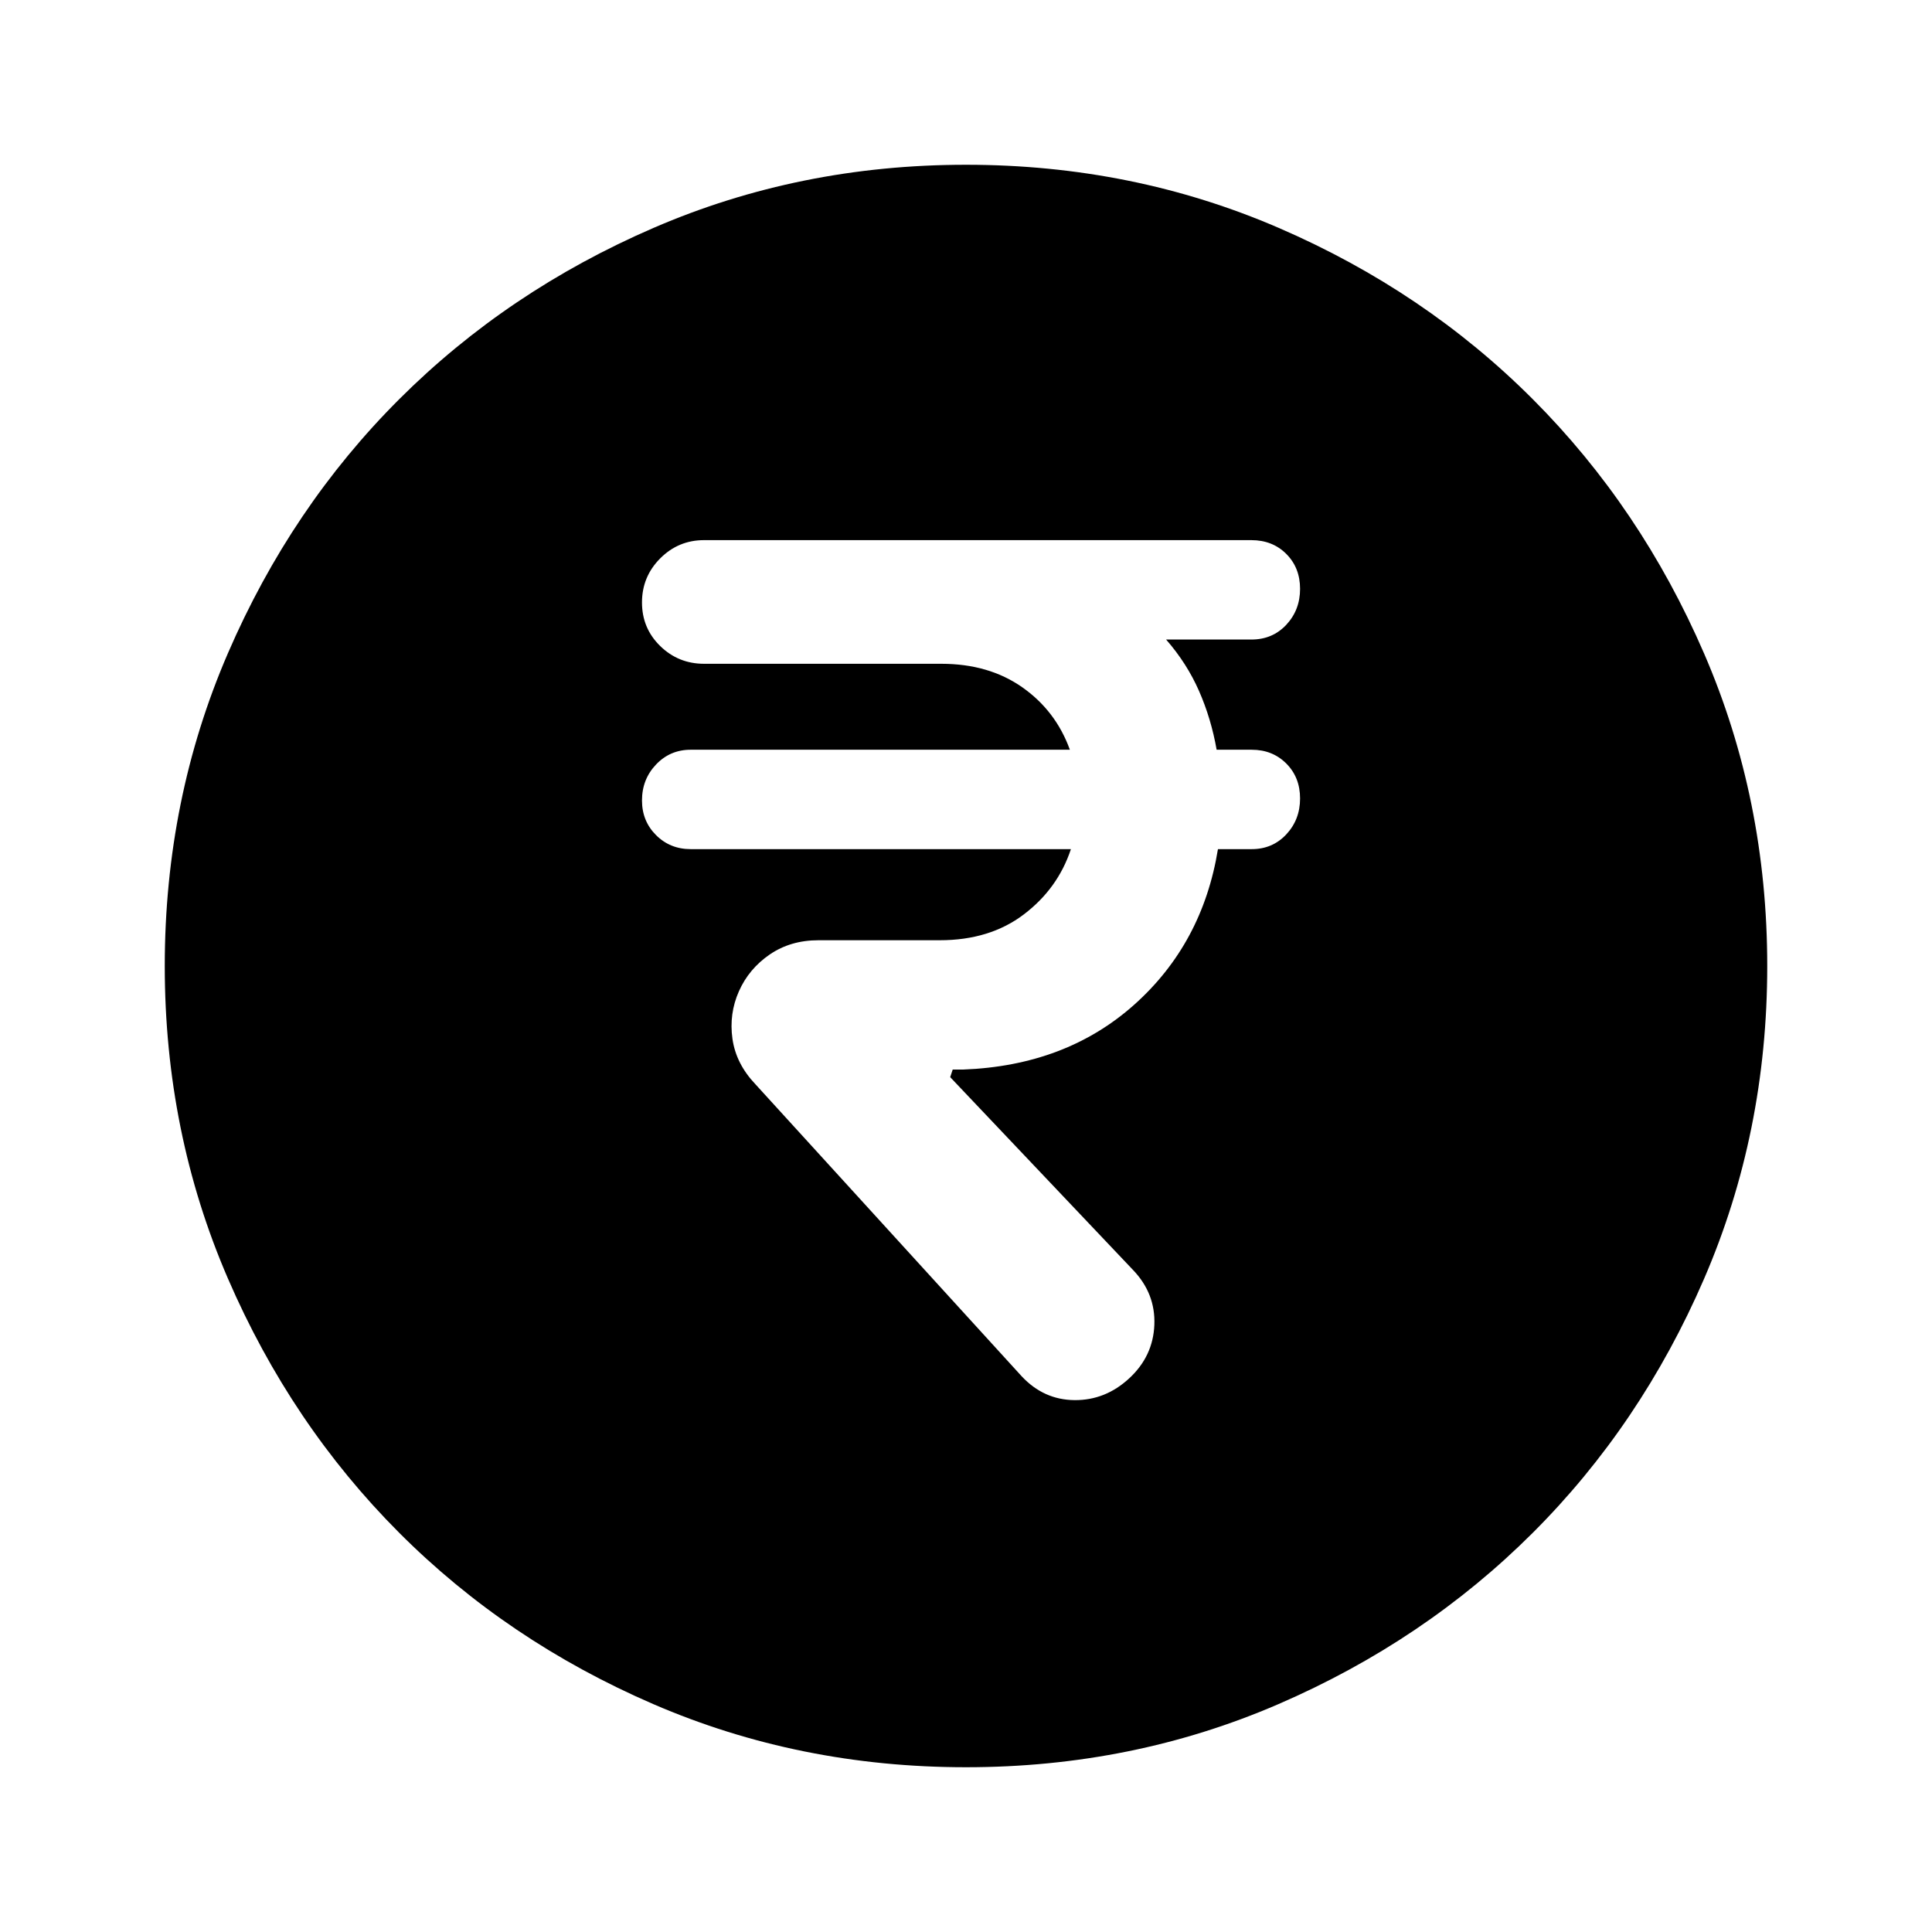<svg xmlns="http://www.w3.org/2000/svg" height="24" viewBox="0 -960 960 960" width="24"><path d="M561.12-275.13q11.84-10.96 12.47-26.53.63-15.58-10.59-27.3l-90.85-95.81 1.24-3.77h5.11q51.11-1.92 85.08-32.22 33.96-30.31 41.61-77.31h16.76q10.37 0 17.21-7.34 6.84-7.34 6.84-17.84 0-10.49-6.84-17.35-6.84-6.86-17.18-6.86h-17.44q-2.72-15.5-8.77-29.25-6.05-13.75-16.34-25.51h42.37q10.52 0 17.36-7.34 6.84-7.35 6.84-17.84t-6.84-17.35q-6.84-6.86-17.36-6.86H349.85q-12.77 0-21.81 9.08T319-660.64q0 12.81 9.04 21.64t21.81 8.83h117.89q23.59 0 40.24 11.69 16.65 11.7 23.63 31.02H343.2q-10.24 0-17.22 7.35-6.98 7.35-6.98 17.85 0 10.24 6.98 17.22 6.98 6.97 17.22 6.97h188.93q-6.48 19.59-23.39 32.43t-41.78 12.84H406.7q-13.87 0-24.21 7.07-10.34 7.08-15.32 18.27-4.97 11.2-3.22 23.62 1.75 12.43 11.44 22.62l132.28 145.09q10.96 11.72 26.29 11.84 15.32.12 27.16-10.84ZM480-81.87q-82.82 0-155.41-31.38T198.3-198.43q-53.69-53.79-85.06-126.31Q81.87-397.26 81.87-480q0-82.82 31.38-155.41t85.18-126.29q53.79-53.69 126.31-85.06 72.52-31.37 155.26-31.37 82.82 0 155.41 31.38t126.29 85.18q53.69 53.79 85.06 126.31 31.37 72.52 31.37 155.26 0 82.82-31.38 155.41T761.57-198.3q-53.79 53.69-126.31 85.06Q562.74-81.87 480-81.87Z"/></svg>